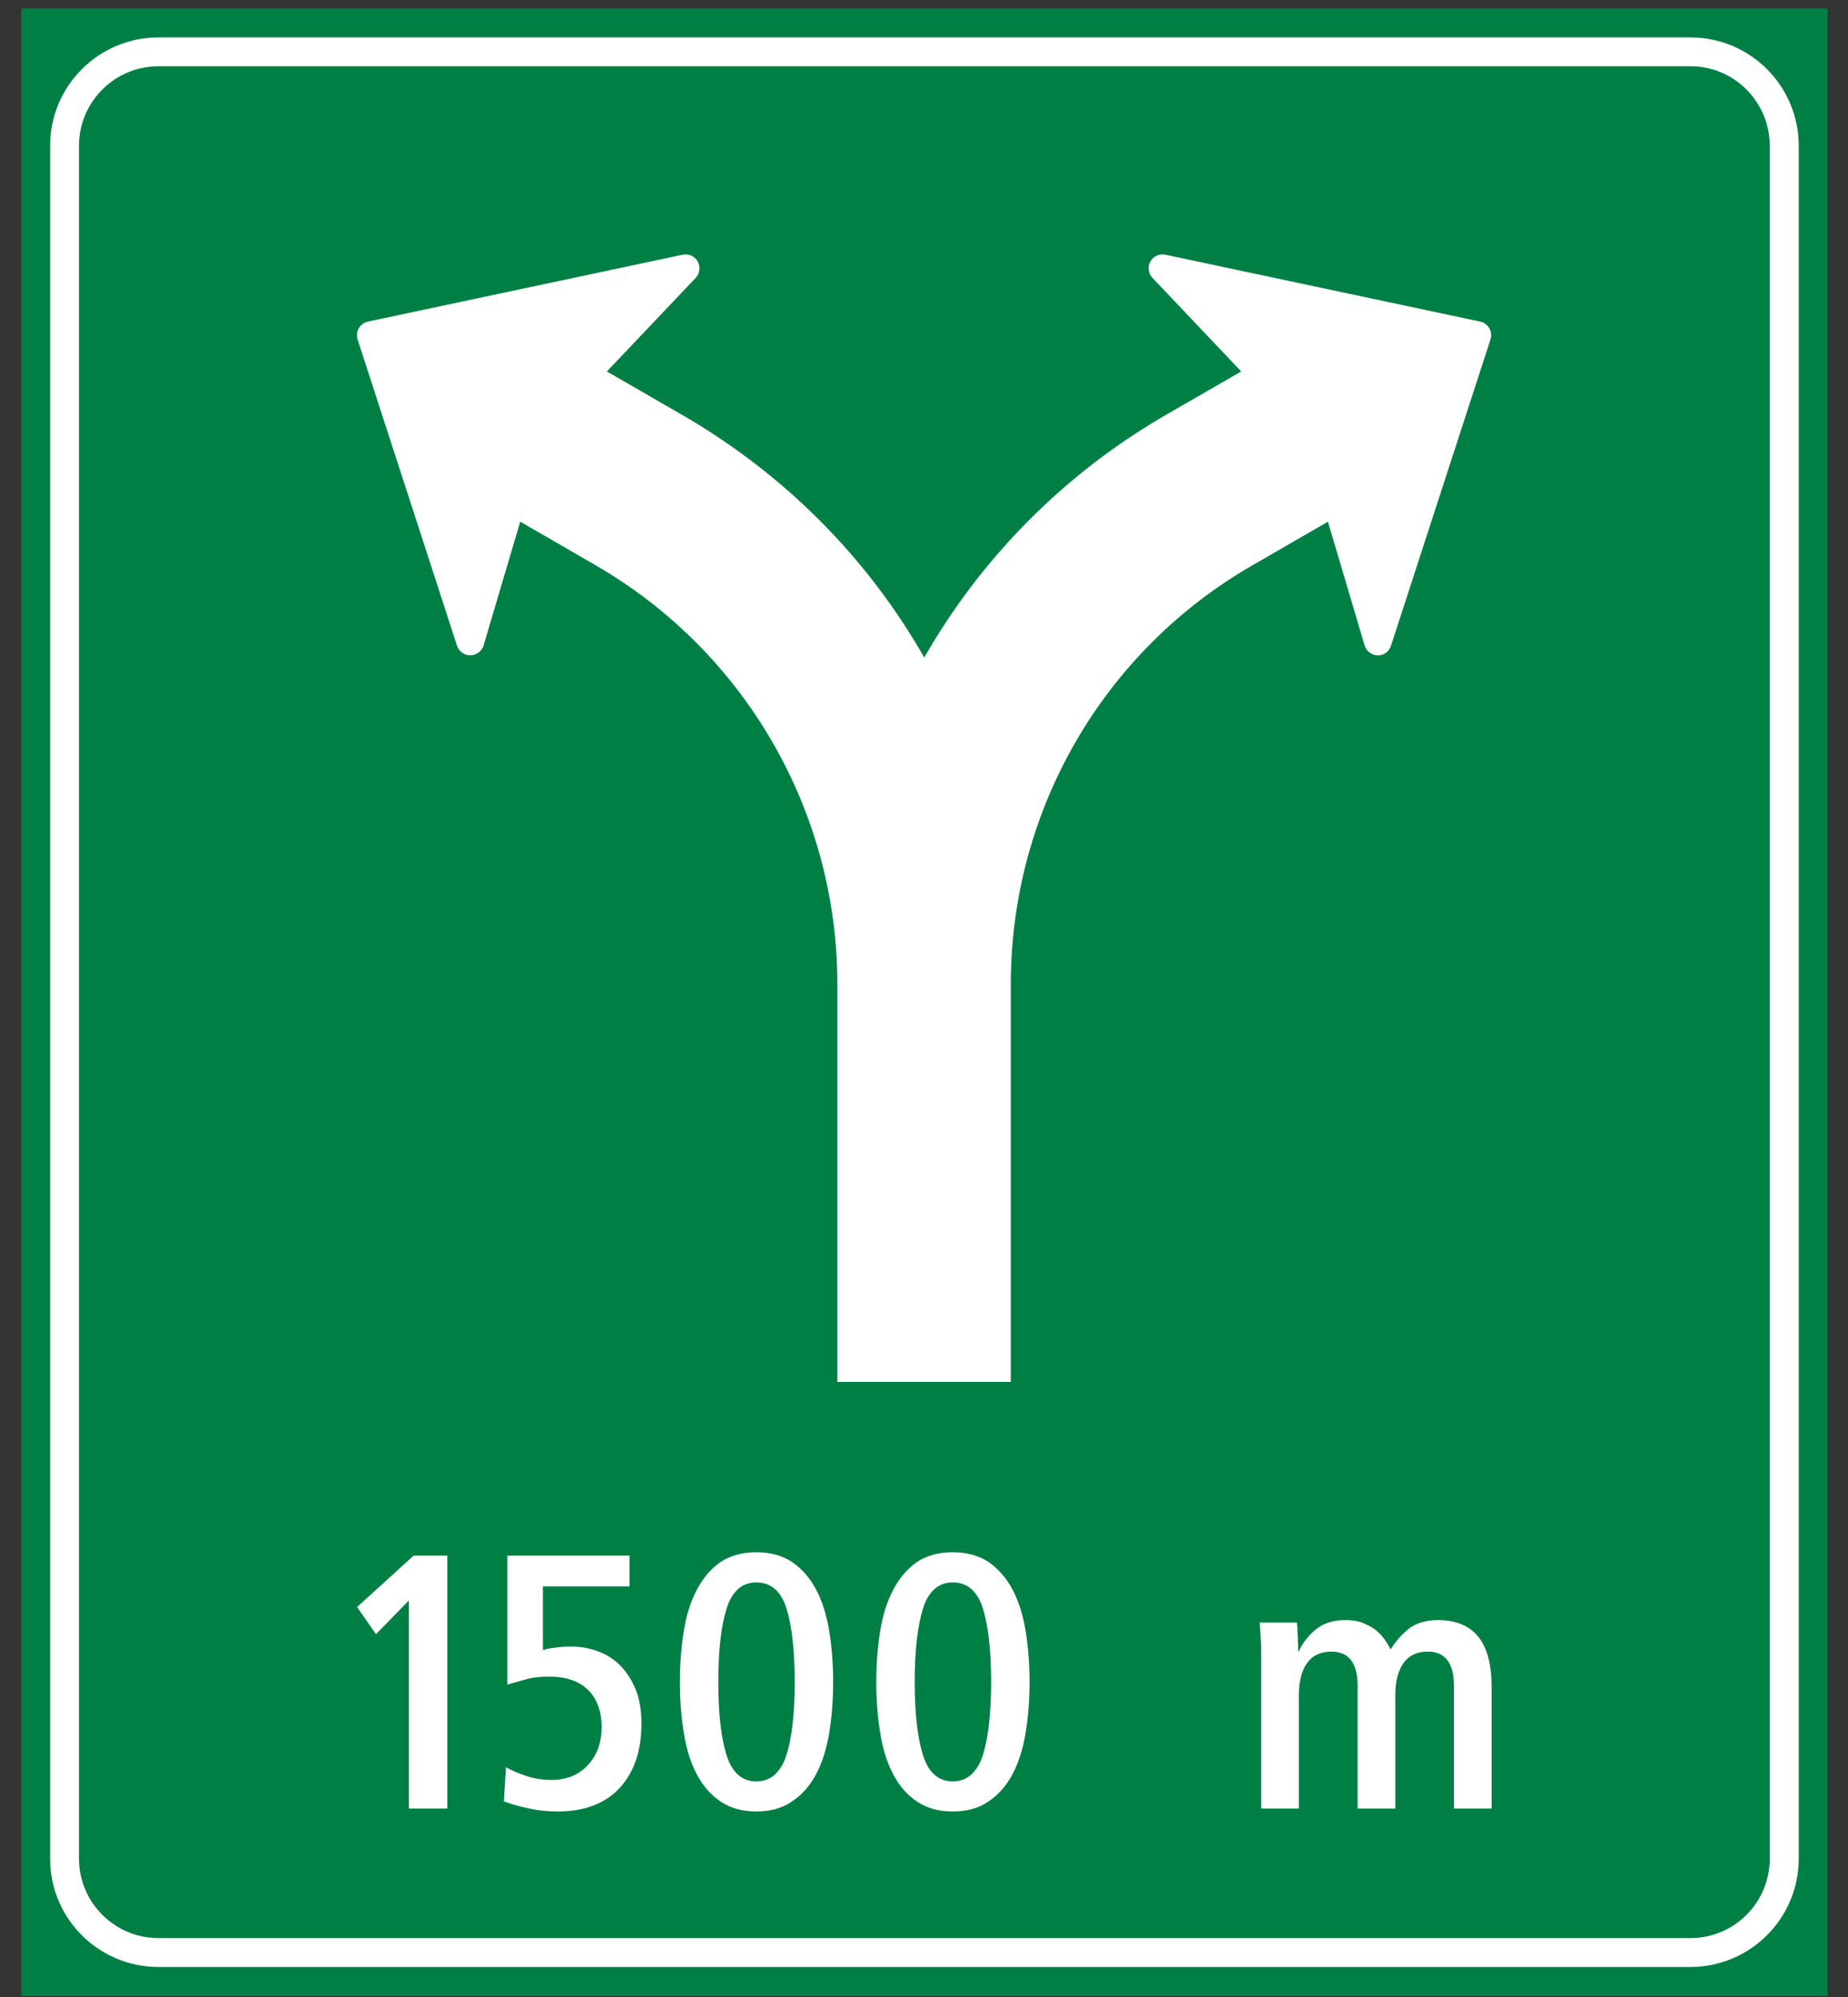 <?xml version="1.0" encoding="UTF-8"?>
<svg xmlns="http://www.w3.org/2000/svg" xmlns:xlink="http://www.w3.org/1999/xlink" width="87pt" height="94pt" viewBox="0 0 87 94" version="1.1">
<rect x="0" y="0" width="87" height="94" fill="#333333" stroke="none"/>
<g id="surface1">
<path style=" stroke:none;fill-rule:nonzero;fill:rgb(0%,49.675%,27.332%);fill-opacity:1;" d="M 1 93.945 L 86.039 93.945 L 86.039 0.402 L 1 0.402 Z M 1 93.945 "/>
<path style=" stroke:none;fill-rule:nonzero;fill:rgb(100%,100%,100%);fill-opacity:1;" d="M 2.359 87.484 L 2.359 6.863 C 2.359 4.043 4.645 1.762 7.461 1.762 L 79.578 1.762 C 82.398 1.762 84.68 4.043 84.68 6.863 L 84.68 87.484 C 84.68 90.297 82.395 92.582 79.578 92.582 L 7.465 92.582 C 4.645 92.582 2.359 90.305 2.359 87.484 "/>
<path style=" stroke:none;fill-rule:nonzero;fill:rgb(0%,49.675%,27.332%);fill-opacity:1;" d="M 3.719 87.48 L 3.719 6.859 C 3.719 4.797 5.398 3.117 7.465 3.117 L 79.578 3.117 C 81.645 3.117 83.316 4.797 83.316 6.867 L 83.316 87.484 C 83.316 89.547 81.648 91.223 79.578 91.223 L 7.461 91.223 C 5.398 91.223 3.719 89.547 3.719 87.48 "/>
<path style=" stroke:none;fill-rule:nonzero;fill:rgb(100%,100%,100%);fill-opacity:1;" d="M 70.168 15.98 L 65.484 30.395 C 65.398 30.668 65.145 30.852 64.859 30.848 C 64.574 30.84 64.324 30.652 64.242 30.379 L 62.516 24.555 L 58.98 26.598 C 51.91 30.66 47.586 38.176 47.586 46.332 L 47.586 65.043 L 39.422 65.043 L 39.422 46.332 C 39.422 38.191 35.078 30.668 28.027 26.598 L 24.492 24.555 L 22.766 30.379 C 22.684 30.652 22.434 30.84 22.148 30.844 C 21.863 30.852 21.605 30.664 21.516 30.395 L 16.836 15.98 C 16.715 15.609 16.941 15.219 17.32 15.137 L 32.141 11.988 C 32.422 11.93 32.707 12.059 32.848 12.309 C 32.984 12.555 32.949 12.867 32.754 13.078 L 28.57 17.484 L 32.105 19.523 C 36.859 22.27 40.793 26.18 43.512 30.949 C 46.238 26.184 50.184 22.234 54.945 19.496 L 58.434 17.484 L 54.254 13.078 C 54.055 12.871 54.016 12.559 54.156 12.309 C 54.297 12.059 54.582 11.93 54.859 11.988 L 69.684 15.137 C 70.062 15.219 70.289 15.609 70.168 15.98 "/>
<path style=" stroke:none;fill-rule:nonzero;fill:rgb(100%,100%,100%);fill-opacity:1;" d="M 19.25 85.125 L 19.25 75.332 L 17.699 76.918 L 16.812 75.641 L 19.473 73.219 L 21.059 73.219 L 21.059 85.125 L 19.25 85.125 "/>
<path style=" stroke:none;fill-rule:nonzero;fill:rgb(100%,100%,100%);fill-opacity:1;" d="M 23.719 84.785 L 23.82 83.18 C 24.094 83.336 24.418 83.473 24.773 83.59 C 25.133 83.711 25.527 83.777 25.953 83.777 C 26.688 83.777 27.266 83.539 27.691 83.062 C 28.117 82.602 28.324 82.004 28.324 81.27 C 28.324 80.57 28.117 79.988 27.711 79.566 C 27.281 79.137 26.668 78.914 25.852 78.914 C 25.457 78.914 25.098 78.949 24.793 79.035 C 24.484 79.121 24.176 79.207 23.887 79.289 L 23.887 73.219 L 29.637 73.219 L 29.637 74.668 L 25.559 74.668 L 25.559 77.668 C 25.715 77.617 25.918 77.57 26.156 77.551 C 26.379 77.516 26.637 77.5 26.906 77.5 C 27.352 77.5 27.777 77.586 28.188 77.738 C 28.578 77.891 28.938 78.113 29.227 78.422 C 29.52 78.727 29.758 79.102 29.945 79.566 C 30.113 80.008 30.199 80.535 30.199 81.117 C 30.199 82.398 29.859 83.402 29.176 84.152 C 28.496 84.887 27.523 85.262 26.258 85.262 C 25.766 85.262 25.285 85.211 24.859 85.109 C 24.418 85.023 24.043 84.906 23.719 84.785 "/>
<path style=" stroke:none;fill-rule:nonzero;fill:rgb(100%,100%,100%);fill-opacity:1;" d="M 32.809 83.523 C 32.52 82.977 32.312 82.328 32.195 81.578 C 32.074 80.844 32.008 80.043 32.008 79.172 C 32.008 78.301 32.074 77.5 32.195 76.75 C 32.312 76.016 32.52 75.367 32.809 74.82 C 33.098 74.277 33.457 73.848 33.918 73.523 C 34.379 73.219 34.941 73.062 35.605 73.062 C 36.27 73.062 36.836 73.219 37.293 73.523 C 37.758 73.848 38.133 74.277 38.422 74.82 C 38.711 75.367 38.914 76.016 39.035 76.75 C 39.156 77.5 39.223 78.301 39.223 79.172 C 39.223 80.043 39.156 80.844 39.035 81.578 C 38.914 82.309 38.711 82.961 38.422 83.504 C 38.133 84.051 37.758 84.477 37.293 84.785 C 36.836 85.109 36.27 85.262 35.605 85.262 C 34.941 85.262 34.395 85.109 33.934 84.801 C 33.473 84.496 33.098 84.07 32.809 83.523 "/>
<path style=" stroke:none;fill-rule:nonzero;fill:rgb(100%,100%,100%);fill-opacity:1;" d="M 42.055 83.523 C 41.766 82.977 41.559 82.328 41.441 81.578 C 41.32 80.844 41.254 80.043 41.254 79.172 C 41.254 78.301 41.32 77.5 41.441 76.75 C 41.559 76.016 41.766 75.367 42.055 74.82 C 42.344 74.277 42.703 73.848 43.164 73.523 C 43.625 73.219 44.188 73.062 44.852 73.062 C 45.52 73.062 46.082 73.219 46.543 73.523 C 47.004 73.848 47.379 74.277 47.668 74.82 C 47.957 75.367 48.16 76.016 48.281 76.75 C 48.402 77.5 48.469 78.301 48.469 79.172 C 48.469 80.043 48.402 80.844 48.281 81.578 C 48.16 82.309 47.957 82.961 47.668 83.504 C 47.379 84.051 47.004 84.477 46.543 84.785 C 46.082 85.109 45.52 85.262 44.852 85.262 C 44.188 85.262 43.641 85.109 43.18 84.801 C 42.719 84.496 42.344 84.07 42.055 83.523 "/>
<path style=" stroke:none;fill-rule:nonzero;fill:rgb(100%,100%,100%);fill-opacity:1;" d="M 59.375 85.125 L 59.375 78.027 C 59.375 77.703 59.375 77.414 59.355 77.141 C 59.34 76.867 59.324 76.613 59.305 76.371 L 61.062 76.371 C 61.062 76.426 61.062 76.527 61.082 76.648 C 61.082 76.766 61.082 76.902 61.098 77.039 C 61.098 77.176 61.098 77.312 61.113 77.43 C 61.113 77.57 61.113 77.668 61.113 77.723 L 61.148 77.723 C 61.336 77.293 61.629 76.953 61.984 76.664 C 62.344 76.391 62.785 76.254 63.332 76.254 C 63.621 76.254 63.895 76.289 64.117 76.371 C 64.34 76.461 64.543 76.562 64.715 76.68 C 64.887 76.816 65.039 76.969 65.156 77.125 C 65.277 77.293 65.379 77.465 65.465 77.637 C 65.688 77.277 65.961 76.953 66.32 76.664 C 66.676 76.391 67.137 76.254 67.699 76.254 C 68.555 76.254 69.184 76.527 69.609 77.055 C 70.02 77.586 70.223 78.371 70.223 79.395 L 70.223 85.125 L 68.449 85.125 L 68.449 79.359 C 68.449 78.285 68.043 77.738 67.223 77.738 C 66.727 77.738 66.336 77.91 66.078 78.27 C 65.824 78.625 65.688 79.121 65.688 79.77 L 65.688 85.125 L 63.914 85.125 L 63.914 79.359 C 63.914 78.285 63.504 77.738 62.684 77.738 C 62.191 77.738 61.797 77.91 61.539 78.27 C 61.285 78.625 61.148 79.121 61.148 79.77 L 61.148 85.125 L 59.375 85.125 "/>
<path style=" stroke:none;fill-rule:nonzero;fill:rgb(0%,49.675%,27.332%);fill-opacity:1;" d="M 34.207 82.617 C 34.465 83.438 34.941 83.848 35.605 83.848 C 36.27 83.848 36.75 83.438 37.023 82.617 C 37.277 81.816 37.414 80.656 37.414 79.172 C 37.414 77.668 37.277 76.512 37.023 75.691 C 36.766 74.891 36.289 74.48 35.605 74.48 C 34.941 74.48 34.465 74.891 34.207 75.707 C 33.949 76.527 33.816 77.688 33.816 79.172 C 33.816 80.656 33.949 81.816 34.207 82.617 "/>
<path style=" stroke:none;fill-rule:nonzero;fill:rgb(0%,49.675%,27.332%);fill-opacity:1;" d="M 43.453 82.617 C 43.711 83.438 44.188 83.848 44.852 83.848 C 45.52 83.848 45.996 83.438 46.27 82.617 C 46.523 81.816 46.66 80.656 46.66 79.172 C 46.66 77.668 46.523 76.512 46.27 75.691 C 46.012 74.891 45.535 74.48 44.852 74.48 C 44.188 74.48 43.711 74.891 43.453 75.707 C 43.199 76.527 43.062 77.688 43.062 79.172 C 43.062 80.656 43.199 81.816 43.453 82.617 "/>
</g>
</svg>
